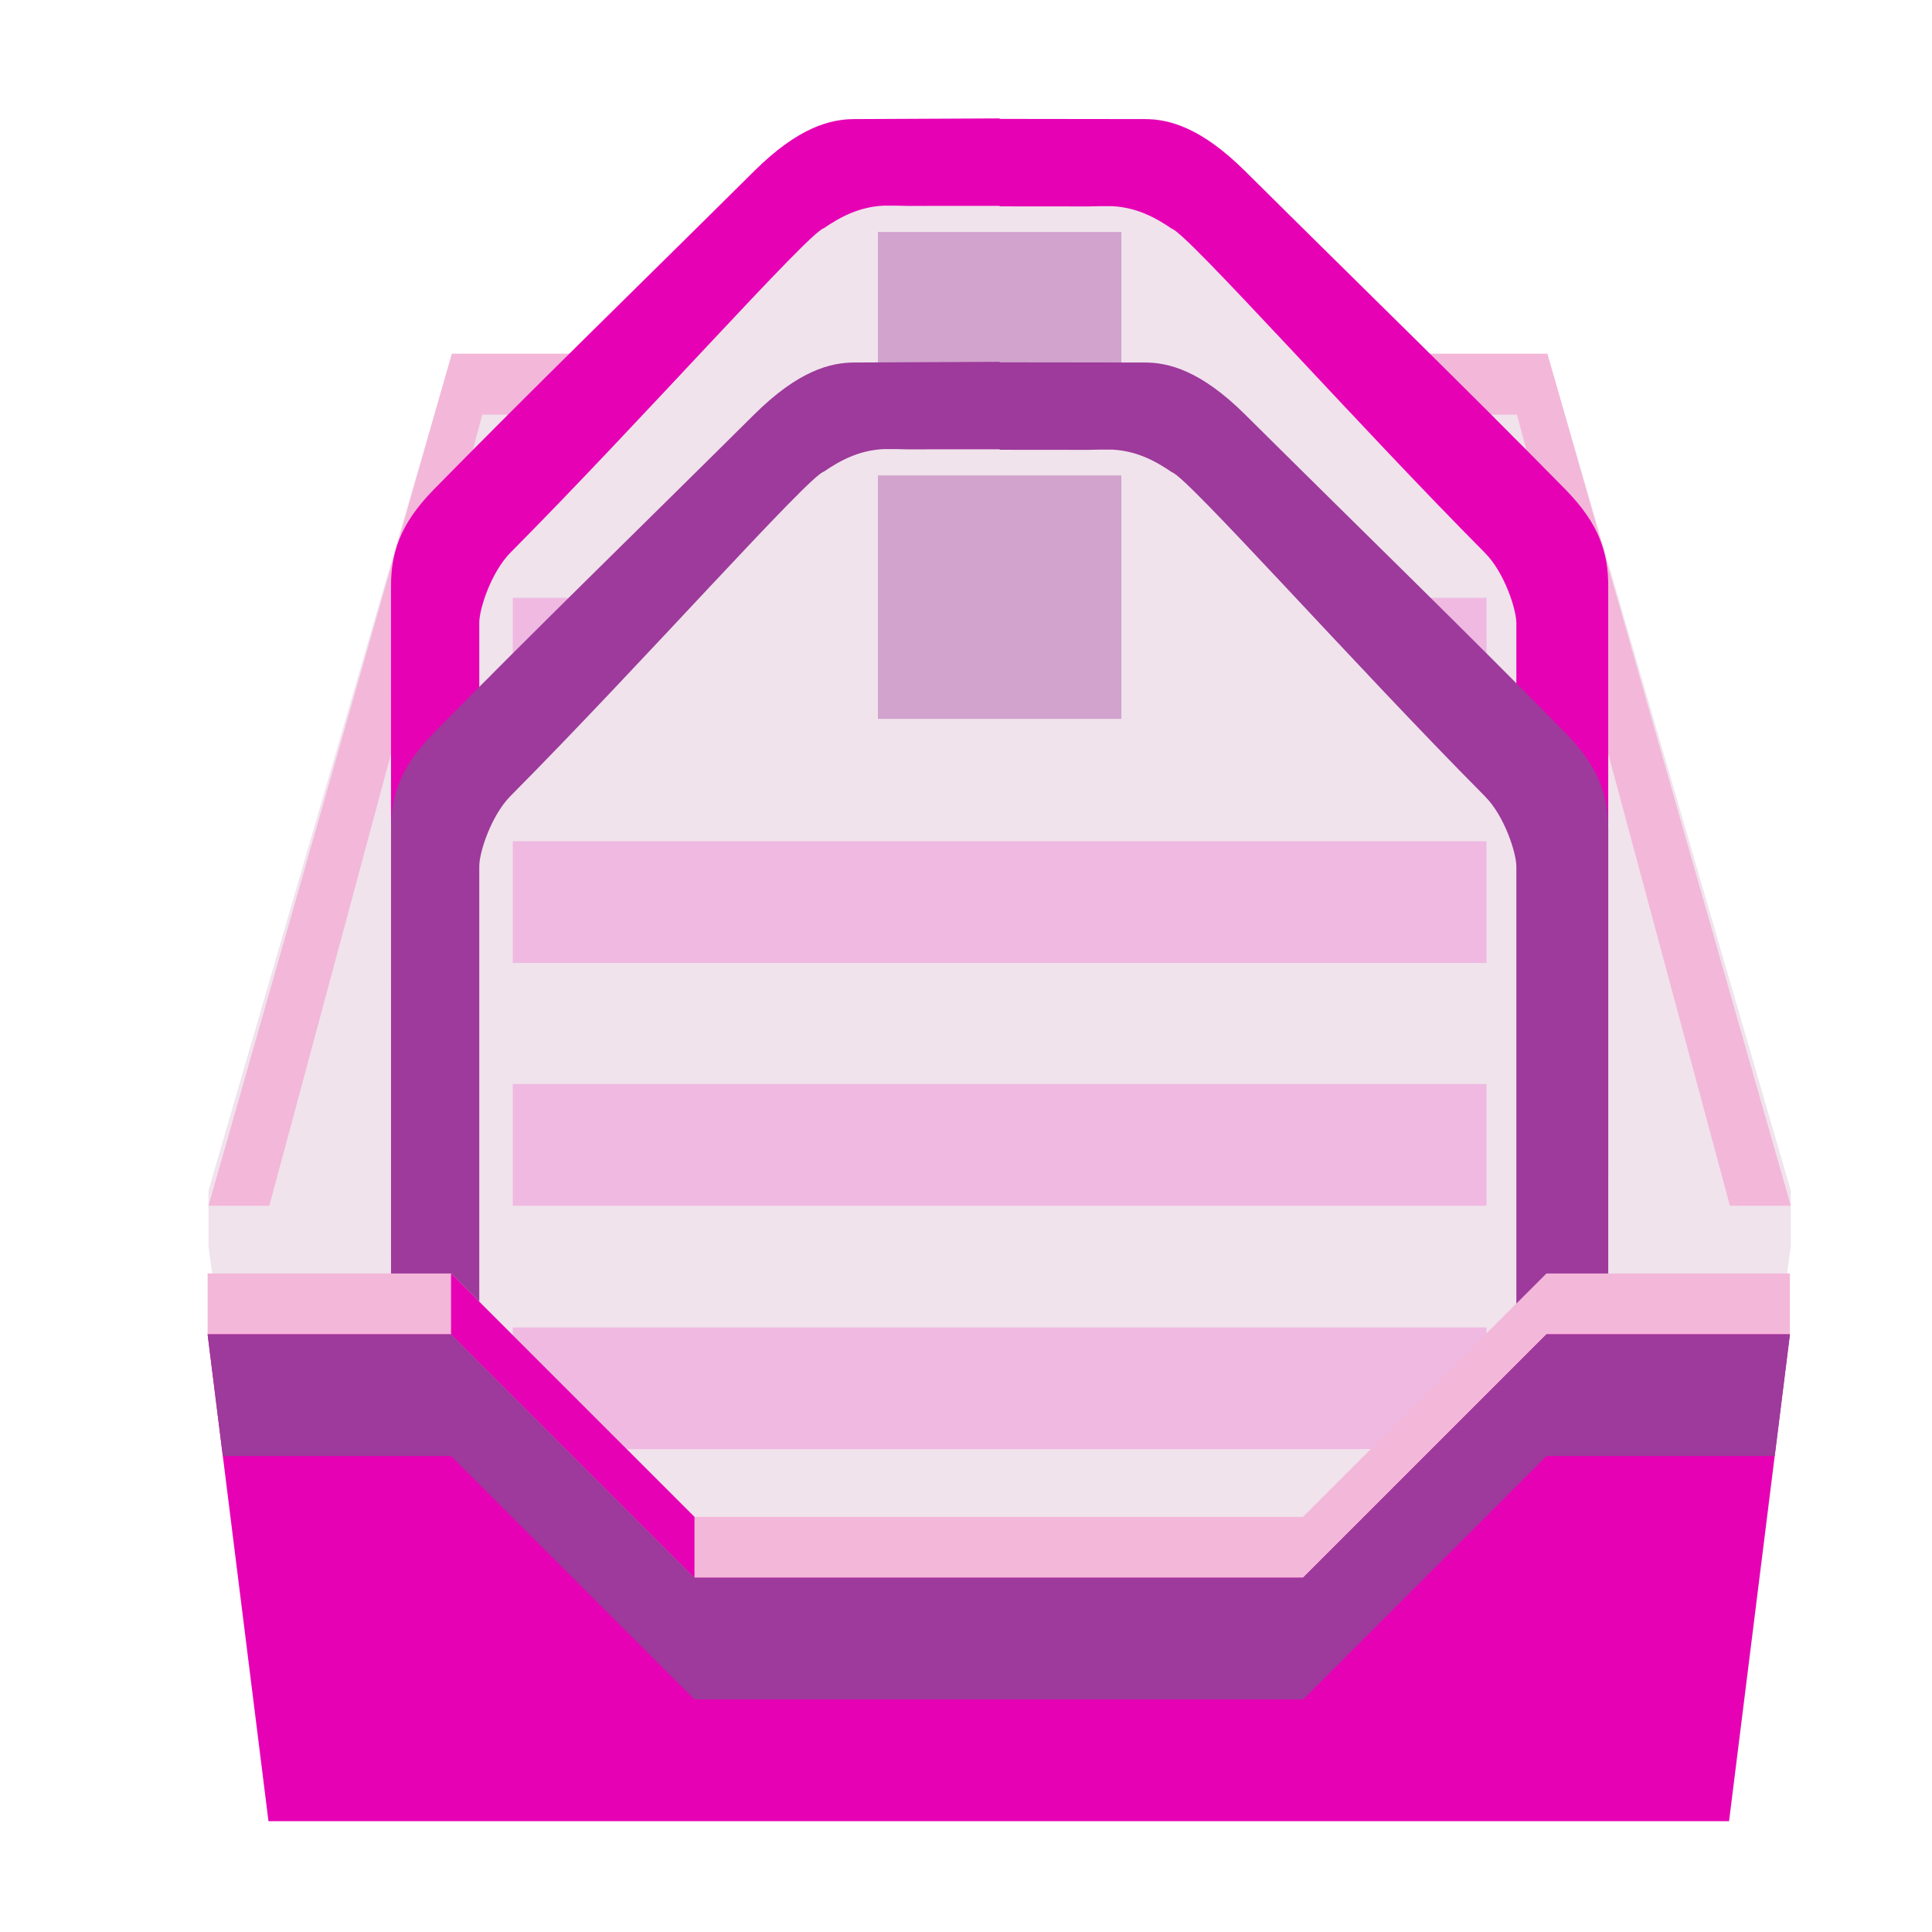 <?xml version="1.0" encoding="UTF-8" standalone="no"?>
<svg
   xmlns:dc="http://purl.org/dc/elements/1.1/"
   xmlns:cc="http://creativecommons.org/ns#"
   xmlns:rdf="http://www.w3.org/1999/02/22-rdf-syntax-ns#"
   xmlns:svg="http://www.w3.org/2000/svg"
   xmlns="http://www.w3.org/2000/svg"
   xmlns:xlink="http://www.w3.org/1999/xlink"
   xmlns:sodipodi="http://sodipodi.sourceforge.net/DTD/sodipodi-0.dtd"
   xmlns:inkscape="http://www.inkscape.org/namespaces/inkscape"
   height="32"
   width="32"
   version="1.1"
   id="svg121"
   sodipodi:docname="lc_definename.svg"
   inkscape:version="0.92.3 (2405546, 2018-03-11)"
   inkscape:export-filename="D:\RZKDNSWR\PORTFOLIO\PROJECT LIBRELADIES\ICON LC PNG\lc_definename.png"
   inkscape:export-xdpi="96"
   inkscape:export-ydpi="96">
  <defs
     id="defs125" />
  <sodipodi:namedview
     pagecolor="#ffffff"
     bordercolor="#666666"
     borderopacity="1"
     objecttolerance="10"
     gridtolerance="10"
     guidetolerance="10"
     inkscape:pageopacity="0"
     inkscape:pageshadow="2"
     inkscape:window-width="1366"
     inkscape:window-height="705"
     id="namedview123"
     showgrid="true"
     inkscape:zoom="14.75"
     inkscape:cx="19.254005"
     inkscape:cy="16.237995"
     inkscape:window-x="-8"
     inkscape:window-y="-8"
     inkscape:window-maximized="1"
     inkscape:current-layer="svg121">
    <inkscape:grid
       type="xygrid"
       id="grid934" />
  </sodipodi:namedview>
  <radialGradient
     id="a"
     cx="68.139"
     cy="89.42"
     fx="67.932"
     fy="72.691"
     gradientTransform="matrix(1.586,0.079,0.065,-1.295,-42.111,142.503)"
     gradientUnits="userSpaceOnUse"
     r="47.5"
     xlink:href="#b" />
  <linearGradient
     id="b">
    <stop
       offset="0"
       stop-color="#fff"
       id="stop3" />
    <stop
       offset="1"
       stop-color="#fff"
       stop-opacity="0"
       id="stop5" />
  </linearGradient>
  <linearGradient
     id="c"
     gradientTransform="matrix(0.942,0,0,-0.941,3.278,124.931)"
     gradientUnits="userSpaceOnUse"
     x1="47.236"
     x2="72"
     xlink:href="#d"
     y1="22.15"
     y2="116.401" />
  <linearGradient
     id="d">
    <stop
       offset="0"
       stop-color="#eeecec"
       id="stop9" />
    <stop
       offset=".4"
       stop-color="#f4f4f4"
       id="stop11" />
    <stop
       offset="1"
       stop-color="#f6f5f5"
       id="stop13" />
  </linearGradient>
  <filter
     id="e">
    <feGaussianBlur
       stdDeviation="2.028"
       id="feGaussianBlur16" />
  </filter>
  <filter
     id="f">
    <feGaussianBlur
       stdDeviation="2.715"
       id="feGaussianBlur19" />
  </filter>
  <filter
     id="g">
    <feGaussianBlur
       stdDeviation="1.412"
       id="feGaussianBlur22" />
  </filter>
  <linearGradient
     id="h"
     gradientTransform="matrix(1,0,0,-0.917,1e-6,126.148)"
     gradientUnits="userSpaceOnUse"
     x1="73.807"
     x2="73.807"
     y1="109.78"
     y2="24">
    <stop
       offset="0"
       stop-color="#323232"
       id="stop25" />
    <stop
       offset="1"
       stop-color="#888"
       stop-opacity=".942"
       id="stop27" />
  </linearGradient>
  <filter
     id="i"
     height="1.204"
     width="1.063"
     x="-0.031"
     y="-0.102">
    <feGaussianBlur
       stdDeviation="1.359"
       id="feGaussianBlur30" />
  </filter>
  <filter
     id="j"
     height="1.255"
     width="1.078"
     x="-0.039"
     y="-0.128">
    <feGaussianBlur
       stdDeviation="1.521"
       id="feGaussianBlur33" />
  </filter>
  <linearGradient
     id="k"
     gradientTransform="matrix(1,0,0,-1,1e-6,136.148)"
     gradientUnits="userSpaceOnUse"
     x1="41.553"
     x2="41.553"
     y1="88"
     y2="118.605">
    <stop
       offset="0"
       stop-color="#bbb"
       id="stop36" />
    <stop
       offset="1"
       stop-color="#f6f6f6"
       id="stop38" />
  </linearGradient>
  <linearGradient
     id="l"
     gradientTransform="matrix(0.942,0,0,-0.941,-4.722,140.931)"
     gradientUnits="userSpaceOnUse"
     x1="47.236"
     x2="72"
     xlink:href="#d"
     y1="22.15"
     y2="116.401" />
  <radialGradient
     id="m"
     cx="68.139"
     cy="89.42"
     fx="67.932"
     fy="72.691"
     gradientTransform="matrix(1.586,0.079,0.065,-1.295,-50.111,158.503)"
     gradientUnits="userSpaceOnUse"
     r="47.5"
     xlink:href="#b" />
  <g
     transform="matrix(0.252,0,0,-0.252,0.429,32.104)"
     id="g119">
    <path
       d="m 12,49.148 16,55 H 100 l 16,-55 V 45.481 L 112,16.148 H 16 l -4,29.333 z"
       id="path43"
       inkscape:connector-curvature="0"
       style="fill:#f0e3ec;fill-rule:evenodd" />
    <path
       d="m 12,48.148 16,56 H 100 l 16,-56 h -4 l -14,52 h -68 l -14,-52 z"
       id="path45"
       inkscape:connector-curvature="0"
       style="fill:#f3b7d9;fill-rule:evenodd" />
    <g
       transform="translate(-8)"
       id="g73">
      <g
         transform="matrix(1,0,0,-1,0,128.148)"
         id="g57">
        <path
           d="m 72,8.533 -9.541,0.045 c -1.578,0 -3.688,0.535 -6.594,3.42 -8.353,8.292 -14.207,13.954 -21.043,20.914 -2.298,2.34 -2.824,4.248 -2.824,6.389 L 32,120 h 39.762 v 0.033 L 112,120 112.002,39.301 c 0,-2.141 -0.526,-4.048 -2.824,-6.389 C 102.342,25.952 96.488,20.29 88.135,11.998 85.229,9.114 83.119,8.578 81.541,8.578 L 72,8.566 Z"
           id="path51"
           inkscape:connector-curvature="0"
           style="fill:#e602b4" />
        <path
           d="m 64.35,14.27 c -1.579,0.083 -2.805,0.727 -3.912,1.486 -0.991,0.274 -11.99,12.655 -20.58,21.307 -1.283,1.292 -2.059,3.717 -2.059,4.609 v 72.037 c 0,0.25 0.151,0.471 0.471,0.471 h 33.492 v 0.033 h 33.73 c 0.32,0 0.471,-0.221 0.471,-0.471 V 41.705 c 0,-0.892 -0.776,-3.317 -2.059,-4.609 -8.59,-8.652 -19.59,-21.033 -20.58,-21.307 -1.107,-0.759 -2.333,-1.403 -3.912,-1.486 h -0.861 c -0.287,0.007 -0.716,0.016 -0.742,0.016 L 72,14.314 v -0.033 l -6.047,0.004 c -0.026,0 -0.455,-0.009 -0.742,-0.016 z"
           id="path53"
           inkscape:connector-curvature="0"
           style="fill:#f0e3ec" />
      </g>
      <path
         d="M 64,96.148 H 80 V 112.148 H 64 Z"
         id="path59"
         inkscape:connector-curvature="0"
         style="opacity:0.381;fill:#9d3a9b" />
      <g
         id="g71"
         style="fill:#4c9ac3;fill-opacity:0.509;fill-rule:evenodd">
        <path
           d="m 104,88.103 v -8 H 40 v 8 z"
           id="path61"
           inkscape:connector-curvature="0"
           style="opacity:0.367;fill:#e602b4" />
        <path
           d="m 104,72.148 v -8 H 40 v 8 z"
           id="path63"
           inkscape:connector-curvature="0"
           style="opacity:0.367" />
        <path
           d="m 104,56.148 v -8 H 40 v 8 z"
           id="path65"
           inkscape:connector-curvature="0"
           style="opacity:0.367" />
        <path
           d="m 104,40.148 v -8 H 40 v 8 z"
           id="path67"
           inkscape:connector-curvature="0"
           style="opacity:0.367" />
        <path
           d="m 104,24.148 v -8 H 40 v 8 z"
           id="path69"
           inkscape:connector-curvature="0"
           style="opacity:0.367" />
      </g>
    </g>
    <g
       transform="translate(-8,-16)"
       id="g97">
      <g
         transform="matrix(1,0,0,-1,8,144.148)"
         id="g85">
        <path
           d="m 64,24.533 -9.541,0.045 c -1.578,0 -3.688,0.535 -6.594,3.42 -8.353,8.292 -14.207,13.954 -21.043,20.914 -2.298,2.34 -2.824,4.248 -2.824,6.389 L 24,112 h 80 l 0.002,-56.699 c 0,-2.141 -0.526,-4.048 -2.824,-6.389 C 94.342,41.952 88.488,36.29 80.135,27.998 77.229,25.114 75.119,24.578 73.541,24.578 L 64,24.566 Z"
           id="path79"
           inkscape:connector-curvature="0"
           style="fill:#9d3a9b" />
        <path
           d="m 56.35,30.27 c -1.579,0.083 -2.805,0.727 -3.912,1.486 -0.991,0.274 -11.99,12.655 -20.58,21.307 -1.283,1.292 -2.059,3.717 -2.059,4.609 V 112 H 97.963 V 57.705 c 0,-0.892 -0.776,-3.317 -2.059,-4.609 -8.59,-8.652 -19.59,-21.033 -20.58,-21.307 -1.107,-0.759 -2.333,-1.403 -3.912,-1.486 h -0.861 c -0.287,0.007 -0.716,0.016 -0.742,0.016 L 64,30.314 v -0.033 l -6.047,0.004 c -0.026,0 -0.455,-0.009 -0.742,-0.016 z"
           id="path81"
           inkscape:connector-curvature="0"
           style="fill:#f0e3ec" />
      </g>
      <path
         d="M 64,96.148 H 80 V 112.148 H 64 Z"
         id="path87"
         inkscape:connector-curvature="0"
         style="opacity:0.381;fill:#9d3a9b" />
      <g
         id="g95"
         style="fill:#4c9ac3;fill-opacity:0.509;fill-rule:evenodd">
        <path
           d="m 104,88.103 v -8 H 40 v 8 z"
           id="path89"
           inkscape:connector-curvature="0"
           style="opacity:0.367;fill:#e602b4" />
        <path
           d="m 104,72.148 v -8 H 40 v 8 z"
           id="path91"
           inkscape:connector-curvature="0"
           style="opacity:0.367;fill:#e602b4" />
        <path
           d="m 104,56.148 v -8 H 40 v 8 z"
           id="path93"
           inkscape:connector-curvature="0"
           style="opacity:0.367;fill:#e602b4" />
      </g>
    </g>
    <g
       transform="translate(-0.057,-8.451)"
       id="g117">
      <g
         id="g115"
         style="fill-rule:evenodd">
        <path
           d="m 12,52.148 v -4 l 52,-28 52,28 v 4 h -16 l -16,-16 h -40 l -16,16 z"
           id="path107"
           inkscape:connector-curvature="0"
           style="fill:#f3b7d9" />
        <path
           d="m 12,48.148 4,-32 H 112 l 4,32 h -16 l -16,-16 h -40 l -16,16 z"
           id="path109"
           inkscape:connector-curvature="0"
           style="fill:#e602b4" />
        <path
           d="m 28,48.148 v 4 l 16,-16 v -4 z"
           id="path111"
           inkscape:connector-curvature="0"
           style="fill:#e602b4" />
        <path
           d="m 12,48.148 1,-8 h 15 l 16,-16 h 40 l 16,16 h 15 l 1,8 h -16 l -16,-16 h -40 l -16,16 z"
           id="path113"
           inkscape:connector-curvature="0"
           style="fill:#9d3a9b" />
      </g>
    </g>
  </g>
</svg>
